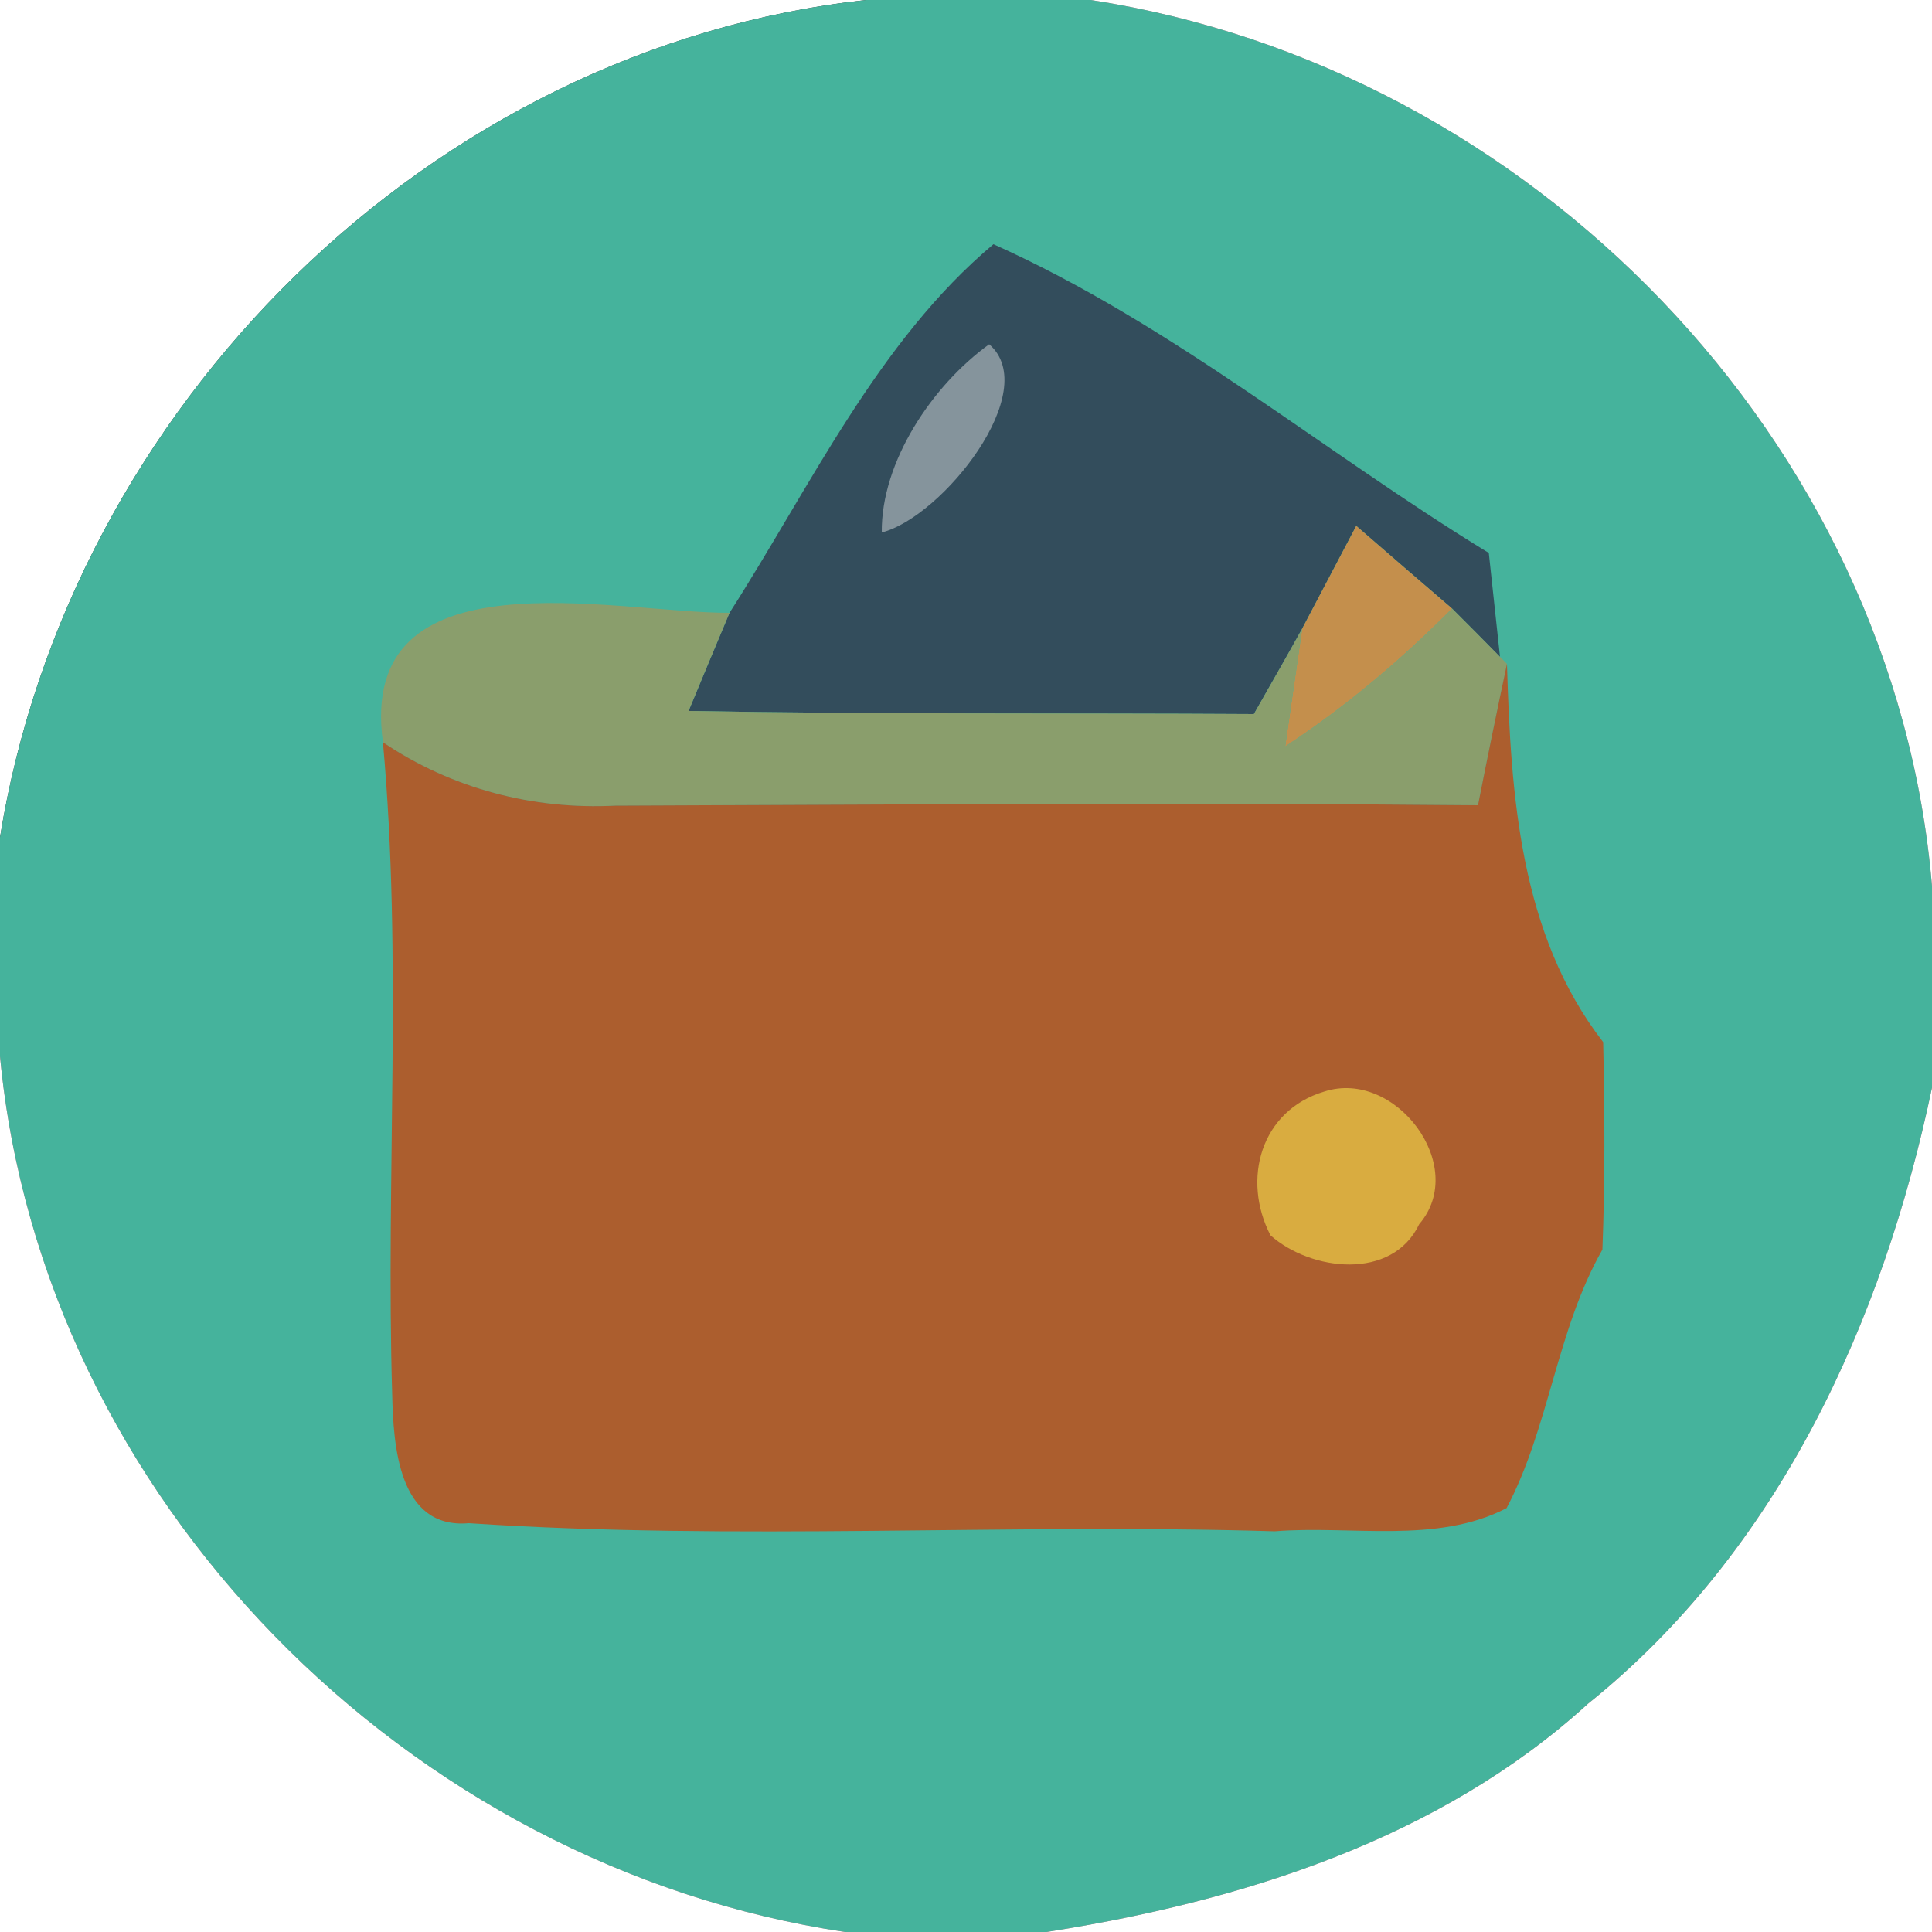 <?xml version="1.0" encoding="UTF-8" ?>
<!DOCTYPE svg PUBLIC "-//W3C//DTD SVG 1.1//EN" "http://www.w3.org/Graphics/SVG/1.1/DTD/svg11.dtd">
<svg width="50pt" height="50pt" viewBox="0 0 50 50" version="1.1" xmlns="http://www.w3.org/2000/svg">
<rect x="0" y="0" width="50" height="50" fill="#333333" stroke="none"/>
<path fill="#ffffff" d=" M 0.00 0.00 L 22.41 0.00 C 11.13 1.24 1.79 10.55 0.00 21.67 L 0.00 0.00 Z" />
<path fill="#45b39c" d=" M 22.41 0.00 L 28.23 0.00 C 39.59 1.74 49.03 11.38 50.00 22.93 L 50.00 28.15 C 48.73 34.21 46.02 40.14 41.10 44.09 C 37.25 47.60 32.13 49.21 27.08 50.00 L 21.87 50.00 C 10.57 48.31 1.09 38.81 0.00 27.34 L 0.00 21.67 C 1.79 10.55 11.13 1.24 22.41 0.00 Z" />
<path fill="#ffffff" d=" M 28.23 0.00 L 50.00 0.00 L 50.00 22.93 C 49.03 11.38 39.59 1.74 28.23 0.00 Z" />
<path fill="#334d5c" d=" M 18.88 15.86 C 20.97 12.60 22.72 8.83 25.71 6.32 C 30.33 8.39 34.24 11.69 38.53 14.31 C 38.60 14.98 38.75 16.33 38.82 17.00 C 38.41 16.58 37.99 16.16 37.58 15.75 C 36.96 15.22 35.72 14.15 35.10 13.61 C 34.75 14.28 34.05 15.60 33.70 16.27 C 33.29 17.01 32.87 17.74 32.45 18.48 C 27.58 18.45 22.70 18.49 17.82 18.40 C 18.08 17.77 18.61 16.50 18.88 15.86 Z" />
<path fill="#85949c" d=" M 25.60 8.91 C 26.99 10.11 24.39 13.38 22.82 13.78 C 22.80 11.95 24.13 9.97 25.60 8.91 Z" />
<path fill="#c48f4c" d=" M 35.10 13.61 C 35.72 14.15 36.96 15.22 37.58 15.75 C 36.26 17.08 34.83 18.29 33.26 19.32 C 33.37 18.56 33.59 17.03 33.70 16.27 C 34.05 15.60 34.75 14.28 35.10 13.61 Z" />
<path fill="#8a9e6c" d=" M 37.58 15.75 C 37.99 16.16 38.41 16.58 38.82 17.00 L 39.00 17.18 C 38.74 18.40 38.49 19.62 38.25 20.84 C 30.81 20.77 23.37 20.82 15.93 20.85 C 13.79 20.96 11.69 20.41 9.91 19.21 C 9.23 14.22 15.91 15.87 18.88 15.86 C 18.61 16.50 18.08 17.77 17.82 18.40 C 22.70 18.49 27.58 18.45 32.45 18.48 C 32.87 17.74 33.29 17.01 33.70 16.27 C 33.59 17.03 33.37 18.56 33.26 19.32 C 34.83 18.29 36.26 17.08 37.58 15.75 Z" />
<path fill="#ac5e2e" d=" M 38.25 20.84 C 38.49 19.62 38.74 18.40 39.00 17.18 C 39.10 20.57 39.33 24.18 41.49 26.97 C 41.53 28.76 41.54 30.55 41.47 32.34 C 40.28 34.43 40.10 36.93 38.99 39.03 C 37.18 39.97 34.96 39.47 32.99 39.63 C 26.04 39.42 19.07 39.88 12.13 39.42 C 10.31 39.58 10.18 37.40 10.15 36.09 C 9.98 30.47 10.42 24.83 9.91 19.21 C 11.69 20.41 13.79 20.96 15.93 20.85 C 23.37 20.82 30.81 20.77 38.25 20.84 Z" />
<path fill="#d9ac40" d=" M 34.27 28.25 C 36.11 27.65 38.02 30.18 36.73 31.68 C 36.03 33.15 33.93 32.90 32.88 31.97 C 32.13 30.52 32.63 28.74 34.27 28.25 Z" />
<path fill="#ffffff" d=" M 0.00 27.34 C 1.09 38.81 10.57 48.31 21.87 50.00 L 0.00 50.00 L 0.00 27.34 Z" />
<path fill="#ffffff" d=" M 41.10 44.09 C 46.02 40.14 48.73 34.21 50.00 28.15 L 50.00 50.00 L 27.08 50.00 C 32.13 49.21 37.25 47.60 41.10 44.09 Z" />
</svg>
